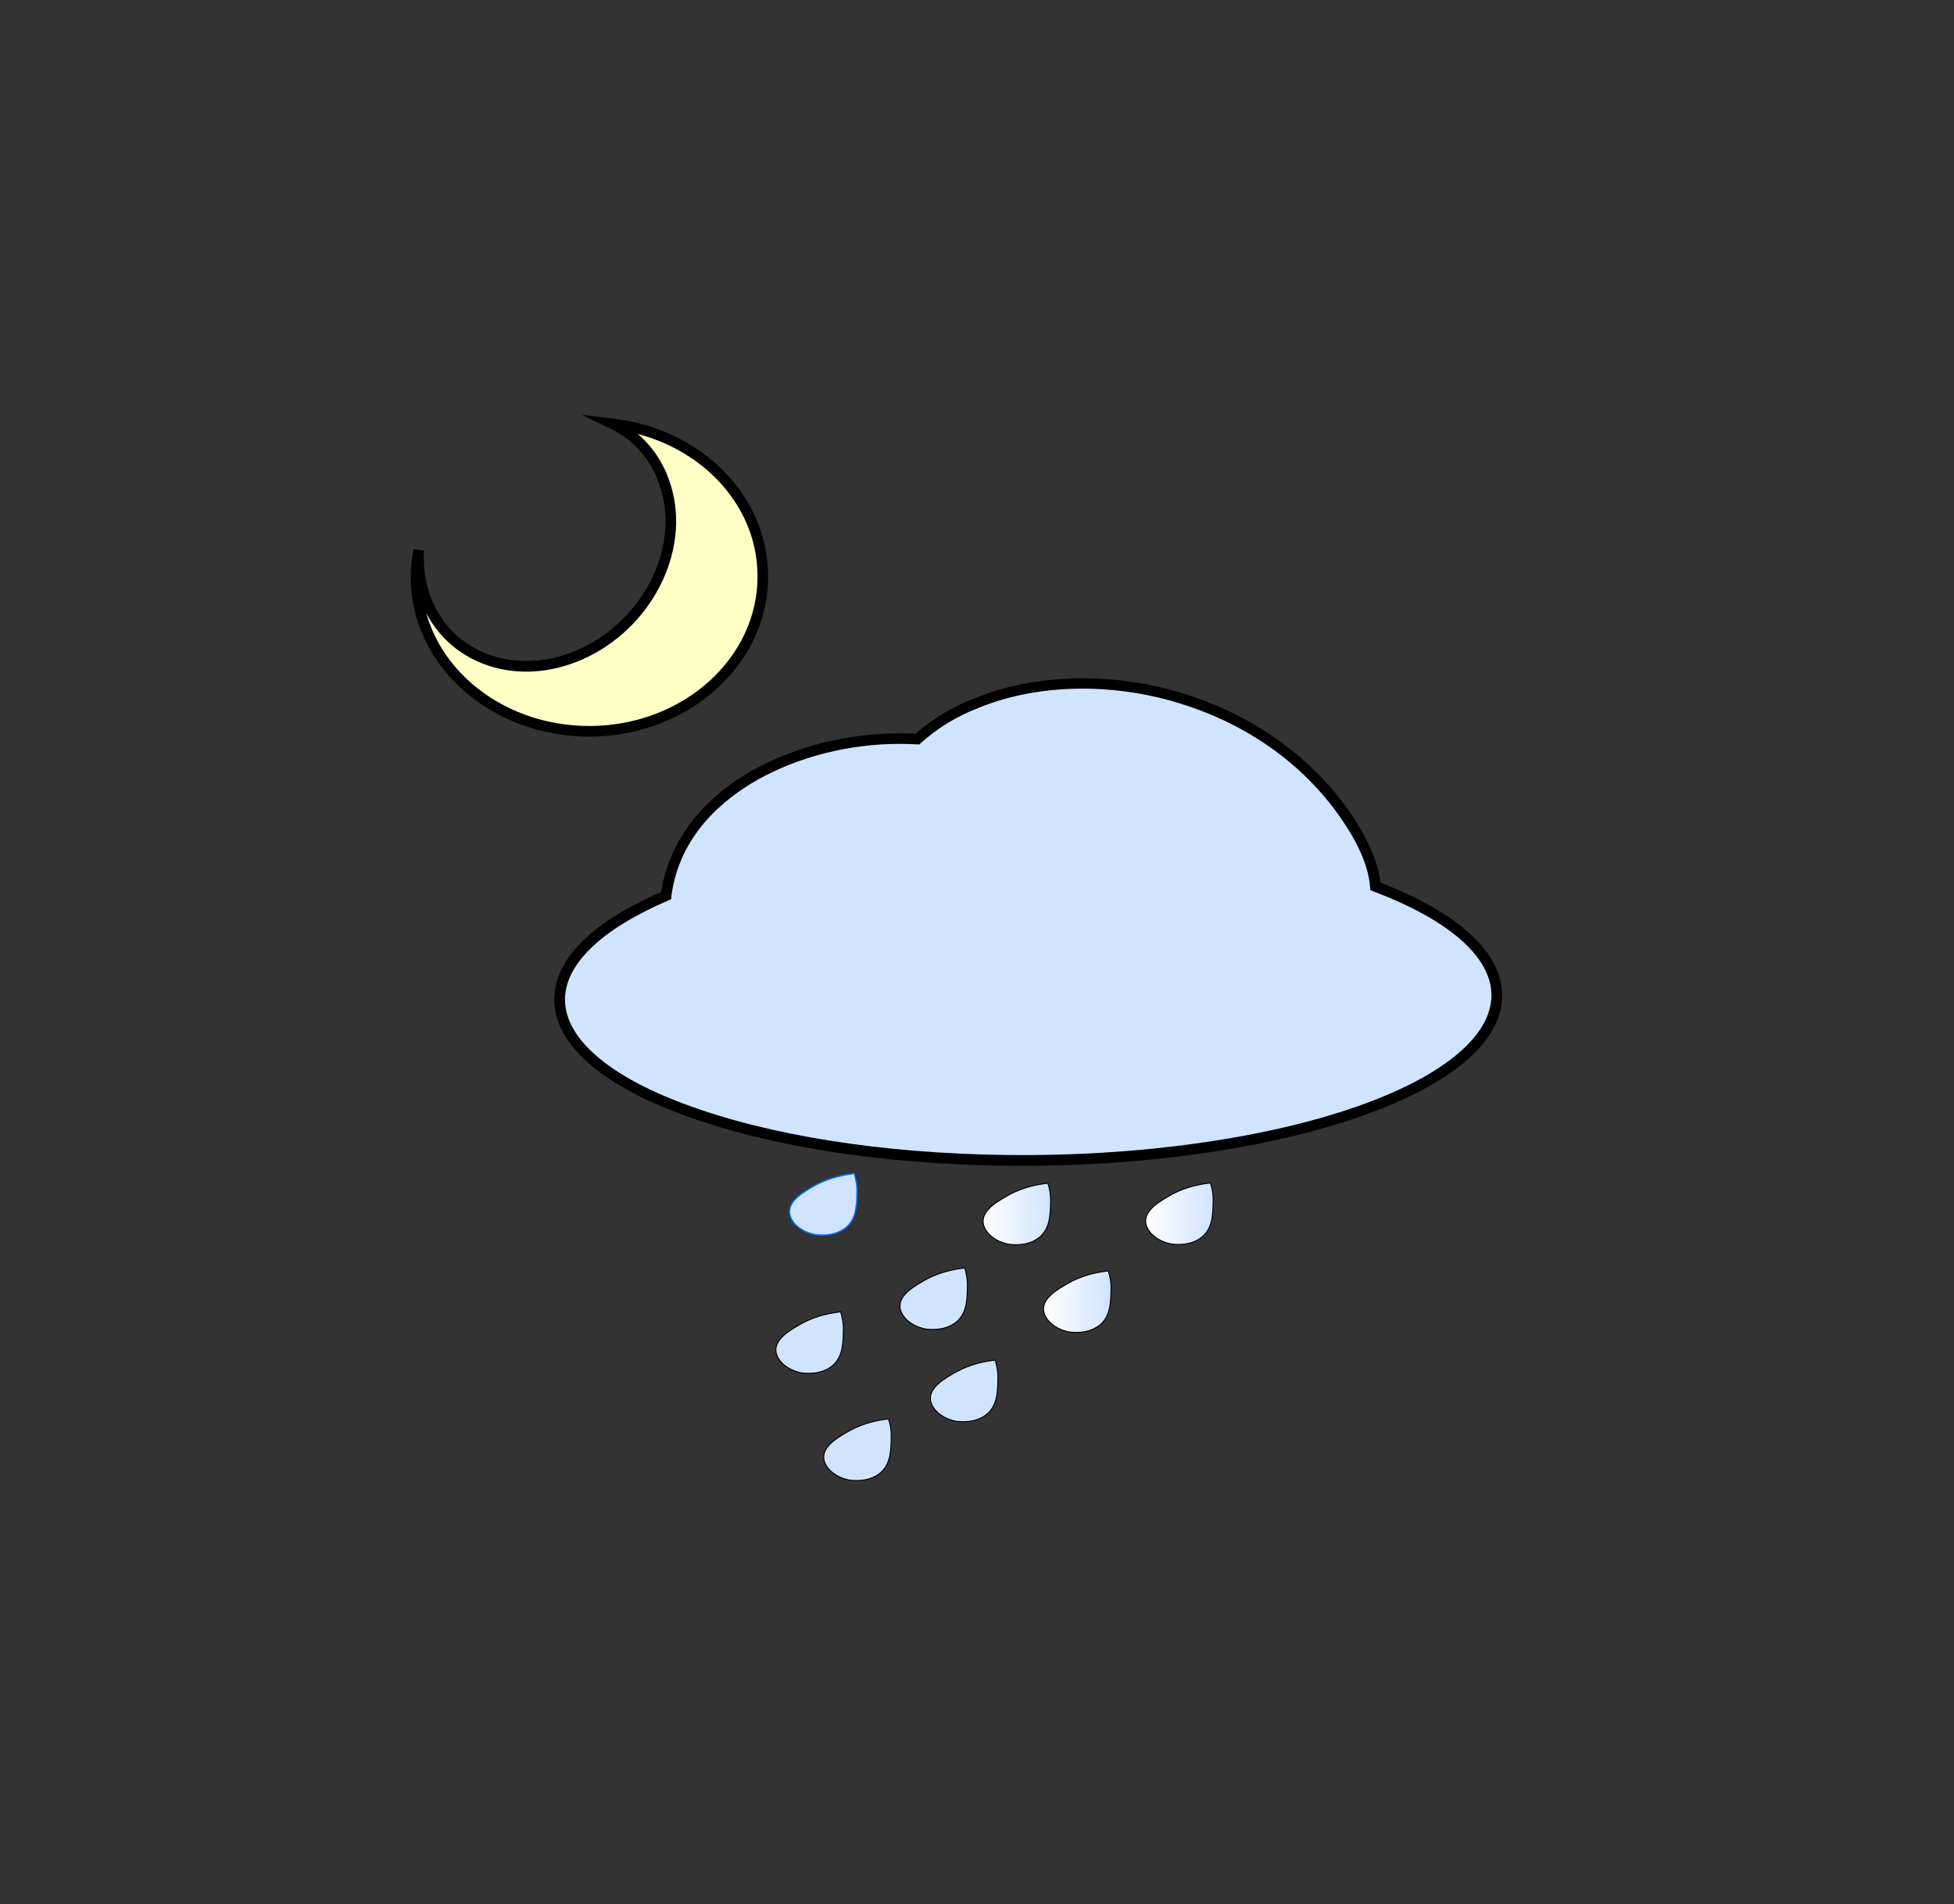 <?xml version="1.0" encoding="utf-8"?>
<!-- Generator: Adobe Illustrator 28.3.0, SVG Export Plug-In . SVG Version: 6.00 Build 0)  -->
<svg version="1.1" id="_图层_1" xmlns="http://www.w3.org/2000/svg" xmlns:xlink="http://www.w3.org/1999/xlink" x="0px" y="0px"
	 viewBox="0 0 730.8 712.2" style="enable-background:new 0 0 730.8 712.2;" xml:space="preserve">
<rect x="0" y="0" width="730.8" height="712.2" fill="#333333" stroke="none"/>
<style type="text/css">
	.st0{fill:#D0E4FF;}
	.st1{fill:#FFFEC4;stroke:#000000;stroke-width:3.97;stroke-miterlimit:10;}
	.st2{fill:#D0E4FF;stroke:#0072FF;stroke-width:0.5;stroke-miterlimit:10;}
	.st3{fill:#D0E4FF;stroke:#000000;stroke-width:0.37;stroke-miterlimit:10;}
	.st4{fill:url(#SVGID_1_);stroke:#000000;stroke-width:0.37;stroke-miterlimit:10;}
	
		.st5{fill:url(#SVGID_00000049184366070894134240000007385946727657843362_);stroke:#000000;stroke-width:0.37;stroke-miterlimit:10;}
	
		.st6{fill:url(#SVGID_00000129901484420959574620000012394653943901723835_);stroke:#000000;stroke-width:0.37;stroke-miterlimit:10;}
	.st7{fill:#E1E1E1;}
	.st8{fill:#F8F8F8;stroke:#000000;stroke-width:4.117;stroke-miterlimit:10;}
	.st9{fill:#E1E1E1;stroke:#5F5F5F;stroke-width:0.515;stroke-miterlimit:10;}
	.st10{fill:#E1E1E1;stroke:#000000;stroke-width:0.387;stroke-miterlimit:10;}
	
		.st11{fill:url(#SVGID_00000093174850931660251260000007272888644666864549_);stroke:#000000;stroke-width:0.387;stroke-miterlimit:10;}
	
		.st12{fill:url(#SVGID_00000036958477934288099530000000962264619776839588_);stroke:#000000;stroke-width:0.387;stroke-miterlimit:10;}
	
		.st13{fill:url(#SVGID_00000069360243443989260020000006788104118335603336_);stroke:#000000;stroke-width:0.387;stroke-miterlimit:10;}
</style>
<g>
	<path class="st0" d="M514.3,331.6c-0.6-7.6-4.4-15.8-8.4-22.2c-13-21.1-34.8-38.6-62.2-47.5c-24.8-8.2-54.3-8.8-78.4,1
		c-8.3,3.2-16,7.9-22.2,13.5c-41.6-2.5-88.9,18.8-94,58.5c-25,10.7-39.9,24.3-39.8,39c0.2,33.6,78.9,60.5,175.6,60
		s175-28.2,174.7-61.9C559.5,356.4,542.4,342.2,514.3,331.6L514.3,331.6L514.3,331.6z"/>
	<path d="M382.2,436c-46,0-89.2-6.1-121.9-17.3c-34-11.6-52.9-27.5-53-44.7c-0.1-15,13.7-29,40-40.4c2.8-18.5,14.8-34.6,34.2-45.5
		c17.5-9.8,39.6-14.8,61-13.7c6.3-5.6,13.9-10.2,22.2-13.3c23.3-9.5,53.1-9.9,79.8-1.1c27,8.8,49.5,25.9,63.3,48.3
		c3.4,5.5,7.6,13.7,8.5,21.8c29.2,11.3,45.4,26.2,45.5,42c0.1,7.4-3.3,14.6-10.1,21.5c-24.6,24.9-91.6,42-166.6,42.4L382.2,436
		L382.2,436L382.2,436z M336.5,278.2c-18.8,0-37.8,4.8-53.1,13.4c-13.1,7.4-29.4,21-32.3,43.6l-0.1,1.1l-1.1,0.5
		c-25,10.7-38.7,23.9-38.6,37.2c0.1,7.6,4.5,15,13.2,22.1c8.7,7.1,21.2,13.4,37.1,18.8c33,11.3,76.8,17.3,123.4,17.1
		c74-0.4,139.9-17,163.8-41.2c6-6.1,9-12.3,9-18.7c-0.1-14.2-15.8-28-44.1-38.7l-1.2-0.5l-0.1-1.3c-0.6-7.8-4.7-15.9-8.1-21.3
		c-13.3-21.6-35-38.2-61.1-46.6c-25.8-8.5-54.6-8.2-77.1,1c-8.1,3.1-15.5,7.6-21.6,13.1l-0.6,0.6l-0.8,0
		C340.8,278.3,338.7,278.2,336.5,278.2L336.5,278.2L336.5,278.2L336.5,278.2z"/>
</g>
<path class="st1" d="M229.1,158.5c9.3,4.5,16.6,12.6,19.9,23.6c7.3,23.8-7.2,51.9-32.2,62.8c-25,10.9-51.2,0.4-58.4-23.4
	c-1.6-5.1-2.1-10.4-1.8-15.7c-0.7,3.4-1,6.8-1,10.4c0.2,31.9,29.4,57.5,65.2,57.3s64.7-26.3,64.5-58.2
	C285.2,186.1,260.7,162.2,229.1,158.5L229.1,158.5L229.1,158.5z"/>
<path class="st2" d="M319.5,438.9c-3.2,0.4-9,1.3-14.6,4.4c-4,2.3-10.1,5.6-9.6,10.4c0.4,3.5,4.1,6.8,8.9,7.9
	c0.2,0.1,5.8,1.2,10.4-1.3c5.7-3,5.8-9.2,5.9-13.7C320.7,443.3,320,440.6,319.5,438.9L319.5,438.9L319.5,438.9z"/>
<path class="st3" d="M360.8,474.2c-3.2,0.4-9,1.3-14.6,4.4c-4,2.3-10.1,5.6-9.6,10.4c0.4,3.5,4.1,6.8,8.9,7.9
	c0.2,0.1,5.8,1.2,10.4-1.3c5.7-3,5.8-9.2,5.9-13.7C362,478.6,361.3,475.9,360.8,474.2L360.8,474.2L360.8,474.2z"/>
<linearGradient id="SVGID_1_" gradientUnits="userSpaceOnUse" x1="426.508" y1="-14.242" x2="451.83" y2="-14.242" gradientTransform="matrix(1 -6.457673e-03 -6.457673e-03 -1 1.984 442.595)">
	<stop  offset="0" style="stop-color:#FFFFFF"/>
	<stop  offset="1" style="stop-color:#D0E4FF"/>
</linearGradient>
<path class="st4" d="M452.7,442.4c-3.2,0.4-9,1.3-14.6,4.4c-4,2.3-10.1,5.6-9.6,10.4c0.4,3.5,4.1,6.8,8.9,7.9
	c0.2,0.1,5.8,1.2,10.4-1.3c5.7-3,5.8-9.2,5.9-13.7C453.9,446.9,453.3,444.2,452.7,442.4L452.7,442.4L452.7,442.4z"/>
<linearGradient id="SVGID_00000072241284497032795200000013916323190760514481_" gradientUnits="userSpaceOnUse" x1="388.067" y1="-46.895" x2="413.388" y2="-46.895" gradientTransform="matrix(1 -6.457673e-03 -6.457673e-03 -1 1.984 442.595)">
	<stop  offset="0" style="stop-color:#FFFFFF"/>
	<stop  offset="1" style="stop-color:#D0E4FF"/>
</linearGradient>
<path style="fill:url(#SVGID_00000072241284497032795200000013916323190760514481_);stroke:#000000;stroke-width:0.37;stroke-miterlimit:10;" d="
	M414.5,475.3c-3.2,0.4-9,1.3-14.6,4.4c-4,2.3-10.1,5.6-9.6,10.4c0.4,3.5,4.1,6.8,8.9,7.9c0.2,0.1,5.8,1.2,10.4-1.3
	c5.7-3,5.8-9.2,5.9-13.7C415.7,479.8,415.1,477.1,414.5,475.3L414.5,475.3L414.5,475.3z"/>
<linearGradient id="SVGID_00000156550018647200162250000004664649107905235864_" gradientUnits="userSpaceOnUse" x1="365.709" y1="-13.95" x2="391.03" y2="-13.95" gradientTransform="matrix(1 -6.457673e-03 -6.457673e-03 -1 1.984 442.595)">
	<stop  offset="0" style="stop-color:#FFFFFF"/>
	<stop  offset="1" style="stop-color:#D0E4FF"/>
</linearGradient>
<path style="fill:url(#SVGID_00000156550018647200162250000004664649107905235864_);stroke:#000000;stroke-width:0.37;stroke-miterlimit:10;" d="
	M391.9,442.5c-3.2,0.4-9,1.3-14.6,4.4c-4,2.3-10.1,5.6-9.6,10.4c0.4,3.5,4.1,6.8,8.9,7.9c0.2,0.1,5.8,1.2,10.4-1.3
	c5.7-3,5.8-9.2,5.9-13.7C393.1,447,392.5,444.3,391.9,442.5L391.9,442.5L391.9,442.5z"/>
<path class="st3" d="M332.3,530.7c-3.2,0.3-9,1.3-14.6,4.4c-4,2.3-10.1,5.6-9.6,10.4c0.4,3.5,4.1,6.8,8.9,7.9
	c0.2,0.1,5.8,1.2,10.4-1.3c5.7-3,5.8-9.2,5.9-13.7C333.5,535.1,332.9,532.4,332.3,530.7L332.3,530.7L332.3,530.7z"/>
<path class="st3" d="M314.4,490.6c-3.2,0.4-9,1.3-14.6,4.4c-4,2.3-10.1,5.6-9.6,10.4c0.4,3.5,4.1,6.8,8.9,7.9
	c0.2,0.1,5.8,1.2,10.4-1.3c5.7-3,5.8-9.2,5.9-13.7C315.6,495,314.9,492.3,314.4,490.6L314.4,490.6L314.4,490.6z"/>
<path class="st3" d="M372.2,508.7c-3.2,0.3-9,1.3-14.6,4.4c-4,2.3-10.1,5.6-9.6,10.4c0.4,3.5,4.1,6.8,8.9,7.9
	c0.2,0.1,5.8,1.2,10.4-1.3c5.7-3,5.8-9.2,5.9-13.7C373.4,513.1,372.7,510.4,372.2,508.7L372.2,508.7L372.2,508.7z"/>
<g>
	<g>
		<path class="st7" d="M692,913.2c-0.6-7.9-4.6-16.3-8.7-23c-13.4-21.8-36.1-40-64.4-49.2c-25.6-8.5-56.3-9.1-81.2,1.1
			c-8.6,3.3-16.5,8.2-22.9,14c-43-2.5-92.1,19.4-97.3,60.6c-25.9,11-41.4,25.1-41.2,40.4c0.3,34.8,81.7,62.7,181.9,62.1
			s181.2-29.2,181-64.1C738.9,938.9,721.1,924.2,692,913.2L692,913.2L692,913.2z"/>
		<path d="M555.2,1021.3c-47.6,0-92.3-6.3-126.2-17.9c-35.2-12-54.7-28.5-54.9-46.3c-0.1-15.6,14.2-30,41.4-41.8
			c2.8-19.1,15.4-35.8,35.4-47.1c18.1-10.2,41-15.4,63.1-14.2c6.5-5.8,14.4-10.5,22.9-13.8c24.1-9.8,55-10.3,82.6-1.1
			c28,9.1,51.2,26.8,65.5,50c3.5,5.7,7.8,14.2,8.8,22.6c30.3,11.7,47,27.1,47.1,43.4c0.1,7.7-3.5,15.2-10.5,22.2
			c-25.5,25.8-94.8,43.5-172.5,43.9C557.1,1021.3,556.2,1021.3,555.2,1021.3L555.2,1021.3L555.2,1021.3z M507.9,857.9
			c-19.5,0-39.2,4.9-55,13.8c-13.6,7.7-30.5,21.8-33.5,45.2l-0.2,1.2l-1.1,0.5c-25.9,11.1-40.1,24.7-40,38.5
			c0.1,7.9,4.7,15.6,13.7,22.9c9,7.3,21.9,13.9,38.4,19.5c34.1,11.7,79.5,17.9,127.7,17.7c76.7-0.4,144.8-17.6,169.6-42.7
			c6.2-6.3,9.3-12.8,9.3-19.3c-0.1-14.7-16.3-29-45.7-40.1l-1.2-0.5l-0.1-1.3c-0.6-8-4.9-16.4-8.4-22.1
			c-13.8-22.4-36.2-39.5-63.3-48.3c-26.7-8.8-56.5-8.5-79.8,1c-8.4,3.2-16.1,7.9-22.3,13.6l-0.6,0.6l-0.9-0.1
			C512.4,858,510.2,857.9,507.9,857.9L507.9,857.9L507.9,857.9z"/>
	</g>
	<path class="st8" d="M396.7,733.9c9.7,4.7,17.2,13.1,20.6,24.4c7.5,24.7-7.4,53.8-33.3,65.1c-25.9,11.3-53,0.4-60.5-24.2
		c-1.6-5.3-2.2-10.8-1.8-16.2c-0.7,3.5-1,7.1-1,10.8c0.2,33,30.4,59.6,67.6,59.3s67-27.2,66.8-60.2
		C454.8,762.5,429.4,737.7,396.7,733.9L396.7,733.9L396.7,733.9z"/>
	<path class="st9" d="M490.3,1024.3c-3.3,0.4-9.3,1.4-15.1,4.6c-4.2,2.3-10.4,5.8-9.9,10.8c0.4,3.6,4.2,7.1,9.2,8.2
		c0.3,0.1,6,1.2,10.8-1.3c5.9-3.1,6-9.6,6.1-14.2C491.5,1028.9,490.9,1026.1,490.3,1024.3L490.3,1024.3L490.3,1024.3z"/>
	<path class="st10" d="M533.1,1060.9c-3.3,0.4-9.3,1.4-15.1,4.6c-4.2,2.3-10.4,5.8-9.9,10.8c0.4,3.6,4.2,7.1,9.2,8.2
		c0.3,0.1,6,1.2,10.8-1.3c5.9-3.1,6-9.6,6.1-14.2C534.3,1065.4,533.7,1062.7,533.1,1060.9L533.1,1060.9L533.1,1060.9z"/>
	
		<linearGradient id="SVGID_00000152227258575956752090000011135057235120035760_" gradientUnits="userSpaceOnUse" x1="599.319" y1="806.307" x2="625.548" y2="806.307" gradientTransform="matrix(1 -6.457673e-03 6.457673e-03 1 -1.231 237.617)">
		<stop  offset="0" style="stop-color:#FFFFFF"/>
		<stop  offset="1" style="stop-color:#E1E1E1"/>
	</linearGradient>
	
		<path style="fill:url(#SVGID_00000152227258575956752090000011135057235120035760_);stroke:#000000;stroke-width:0.387;stroke-miterlimit:10;" d="
		M628.3,1028c-3.3,0.4-9.3,1.4-15.1,4.6c-4.2,2.3-10.4,5.8-9.9,10.8c0.4,3.6,4.2,7.1,9.2,8.2c0.3,0.1,6,1.2,10.8-1.3
		c5.9-3.1,6-9.6,6.1-14.2C629.5,1032.6,628.9,1029.8,628.3,1028L628.3,1028L628.3,1028z"/>
	
		<linearGradient id="SVGID_00000114767717456179349290000012633223430423904652_" gradientUnits="userSpaceOnUse" x1="559.513" y1="840.116" x2="585.741" y2="840.116" gradientTransform="matrix(1 -6.457673e-03 6.457673e-03 1 -1.231 237.617)">
		<stop  offset="0" style="stop-color:#FFFFFF"/>
		<stop  offset="1" style="stop-color:#E1E1E1"/>
	</linearGradient>
	
		<path style="fill:url(#SVGID_00000114767717456179349290000012633223430423904652_);stroke:#000000;stroke-width:0.387;stroke-miterlimit:10;" d="
		M588.7,1062.1c-3.3,0.4-9.3,1.4-15.1,4.6c-4.2,2.3-10.4,5.8-9.9,10.8c0.4,3.6,4.2,7.1,9.2,8.2c0.3,0.1,6,1.2,10.8-1.3
		c5.9-3.1,6-9.6,6.1-14.2C590,1066.6,589.3,1063.8,588.7,1062.1L588.7,1062.1L588.7,1062.1z"/>
	
		<linearGradient id="SVGID_00000153701365964873500410000011547665216617355682_" gradientUnits="userSpaceOnUse" x1="536.357" y1="806.01" x2="562.585" y2="806.01" gradientTransform="matrix(1 -6.457673e-03 6.457673e-03 1 -1.231 237.617)">
		<stop  offset="0" style="stop-color:#FFFFFF"/>
		<stop  offset="1" style="stop-color:#E1E1E1"/>
	</linearGradient>
	
		<path style="fill:url(#SVGID_00000153701365964873500410000011547665216617355682_);stroke:#000000;stroke-width:0.387;stroke-miterlimit:10;" d="
		M565.3,1028.1c-3.3,0.4-9.3,1.4-15.1,4.6c-4.2,2.3-10.4,5.8-9.9,10.8c0.4,3.6,4.2,7.1,9.2,8.2c0.3,0.1,6,1.2,10.8-1.3
		c5.9-3.1,6-9.6,6.1-14.2C566.6,1032.7,565.9,1029.9,565.3,1028.1L565.3,1028.1L565.3,1028.1z"/>
	<path class="st10" d="M503.6,1119.4c-3.3,0.4-9.3,1.4-15.1,4.6c-4.2,2.3-10.4,5.8-9.9,10.8c0.4,3.6,4.2,7.1,9.2,8.2
		c0.3,0.1,6,1.2,10.8-1.3c5.9-3.1,6-9.6,6.1-14.2C504.8,1123.9,504.2,1121.2,503.6,1119.4L503.6,1119.4L503.6,1119.4z"/>
	<path class="st10" d="M485,1077.9c-3.3,0.4-9.3,1.4-15.1,4.6c-4.2,2.3-10.4,5.8-9.9,10.8c0.4,3.6,4.2,7.1,9.2,8.2
		c0.3,0.1,6,1.2,10.8-1.3c5.9-3.1,6-9.6,6.1-14.2C486.3,1082.4,485.6,1079.6,485,1077.9L485,1077.9L485,1077.9z"/>
	<path class="st10" d="M544.9,1096.6c-3.3,0.4-9.3,1.4-15.1,4.6c-4.2,2.3-10.4,5.8-9.9,10.8c0.4,3.6,4.2,7.1,9.2,8.2
		c0.3,0.1,6,1.2,10.8-1.3c5.9-3.1,6-9.6,6.1-14.2C546.1,1101.2,545.5,1098.4,544.9,1096.6L544.9,1096.6L544.9,1096.6z"/>
</g>
</svg>
